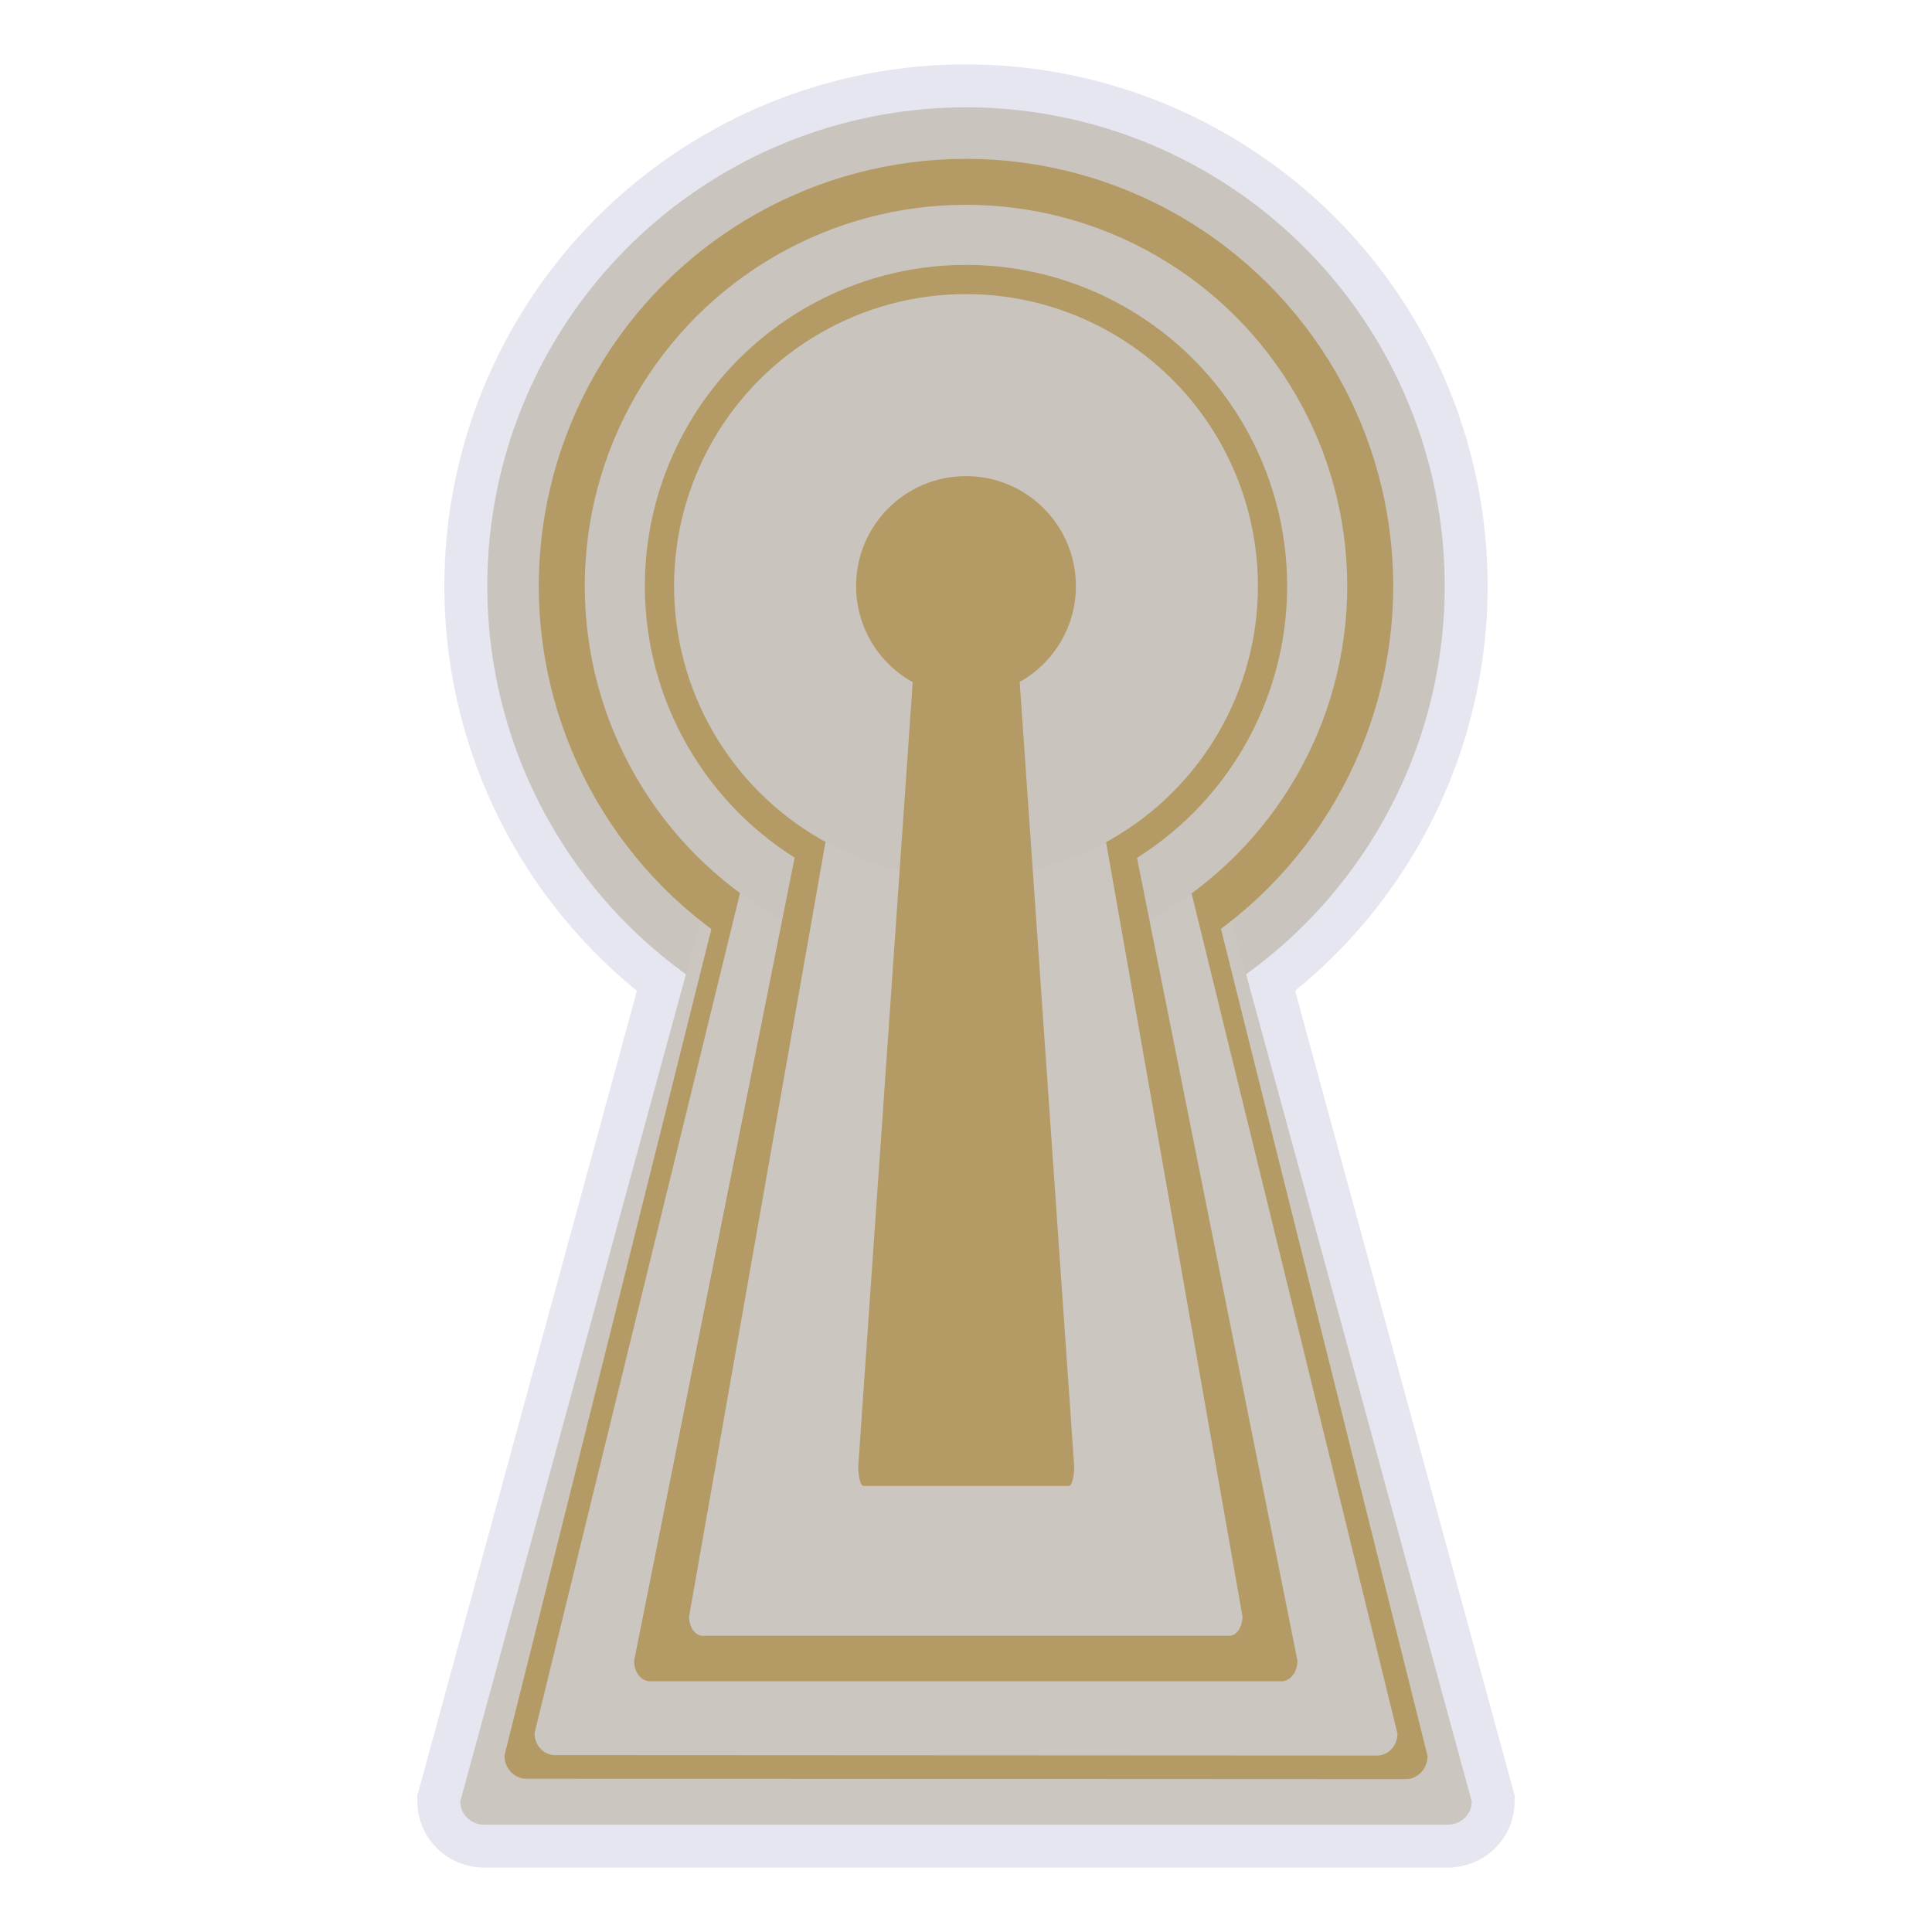 <?xml version="1.0" encoding="utf-8"?>
<!-- Generator: Adobe Illustrator 28.0.0, SVG Export Plug-In . SVG Version: 6.00 Build 0)  -->
<svg version="1.1" id="funkei" xmlns="http://www.w3.org/2000/svg" xmlns:xlink="http://www.w3.org/1999/xlink" x="0px" y="0px"
	 viewBox="0 0 450 450" style="enable-background:new 0 0 450 450;" xml:space="preserve">
<style type="text/css">
	.st0{fill:#E6E6F0;stroke:#E6E6F0;stroke-width:20;stroke-miterlimit:10;}
	.st1{fill:#C9C4BE;}
	.st2{fill:#CBC6C0;}
	.st3{fill:#B49A64;}
</style>
<circle class="st0" cx="225" cy="136.5" r="111.5"/>
<path class="st0" d="M112.8,425c-3.1,0-5.6-2.4-5.6-5.4l58.9-215.9c0-1.5,1.2-2.7,2.8-2.7h112.2c1.5,0,2.8,1.2,2.8,2.7l58.9,215.9
	c0,3-2.5,5.4-5.6,5.4H112.8z"/>
<circle class="st1" cx="225" cy="136.5" r="111.5"/>
<path class="st2" d="M112.8,425c-3.1,0-5.6-2.4-5.6-5.4l58.9-215.9c0-1.5,1.2-2.7,2.8-2.7h112.2c1.5,0,2.8,1.2,2.8,2.7l58.9,215.9
	c0,3-2.5,5.4-5.6,5.4H112.8z"/>
<path class="st3" d="M122.6,414.3c-2.8,0-5.1-2.4-5.1-5.4l53.8-214.9c0-1.4,1.1-2.6,2.6-2.6h102.4c1.4,0,2.5,1.2,2.5,2.6L332.5,409
	c0,3-2.3,5.4-5.1,5.4L122.6,414.3L122.6,414.3z"/>
<circle class="st3" cx="225" cy="136.5" r="99.5"/>
<path class="st2" d="M129.3,408.8c-2.7,0-4.8-2.3-4.8-5.1l50.2-205.2c0-1.4,1.1-2.6,2.4-2.6h95.7c1.3,0,2.4,1.1,2.4,2.6l50.3,205.3
	c0,2.8-2.1,5.1-4.8,5.1L129.3,408.8L129.3,408.8z"/>
<circle class="st1" cx="225" cy="136.5" r="88.8"/>
<path class="st3" d="M151.4,391.6c-2.1,0-3.7-2.1-3.7-4.8l38.6-193.1c0-1.3,0.8-2.4,1.9-2.4h73.5c1,0,1.9,1.1,1.9,2.4l38.6,193.1
	c0,2.6-1.6,4.8-3.7,4.8H151.4z"/>
<circle class="st3" cx="225" cy="136.5" r="74.8"/>
<path class="st2" d="M163.6,381c-1.7,0-3.1-2-3.1-4.5l32.2-182.8c0-1.2,0.7-2.2,1.6-2.2h61.4c0.9,0,1.5,1,1.5,2.2l32.2,182.8
	c0,2.5-1.4,4.5-3,4.5H163.6z"/>
<circle class="st1" cx="225" cy="136.5" r="68"/>
<path class="st3" d="M201.1,346.1c-0.6,0-1.2-2-1.2-4.5l12.6-181.4c0-1.2,0.2-2.2,0.6-2.2H237c0.4,0,0.6,1,0.6,2.2l12.6,181.4
	c0,2.5-0.6,4.5-1.2,4.5H201.1z"/>
<circle class="st3" cx="225" cy="136.5" r="25.6"/>
</svg>

